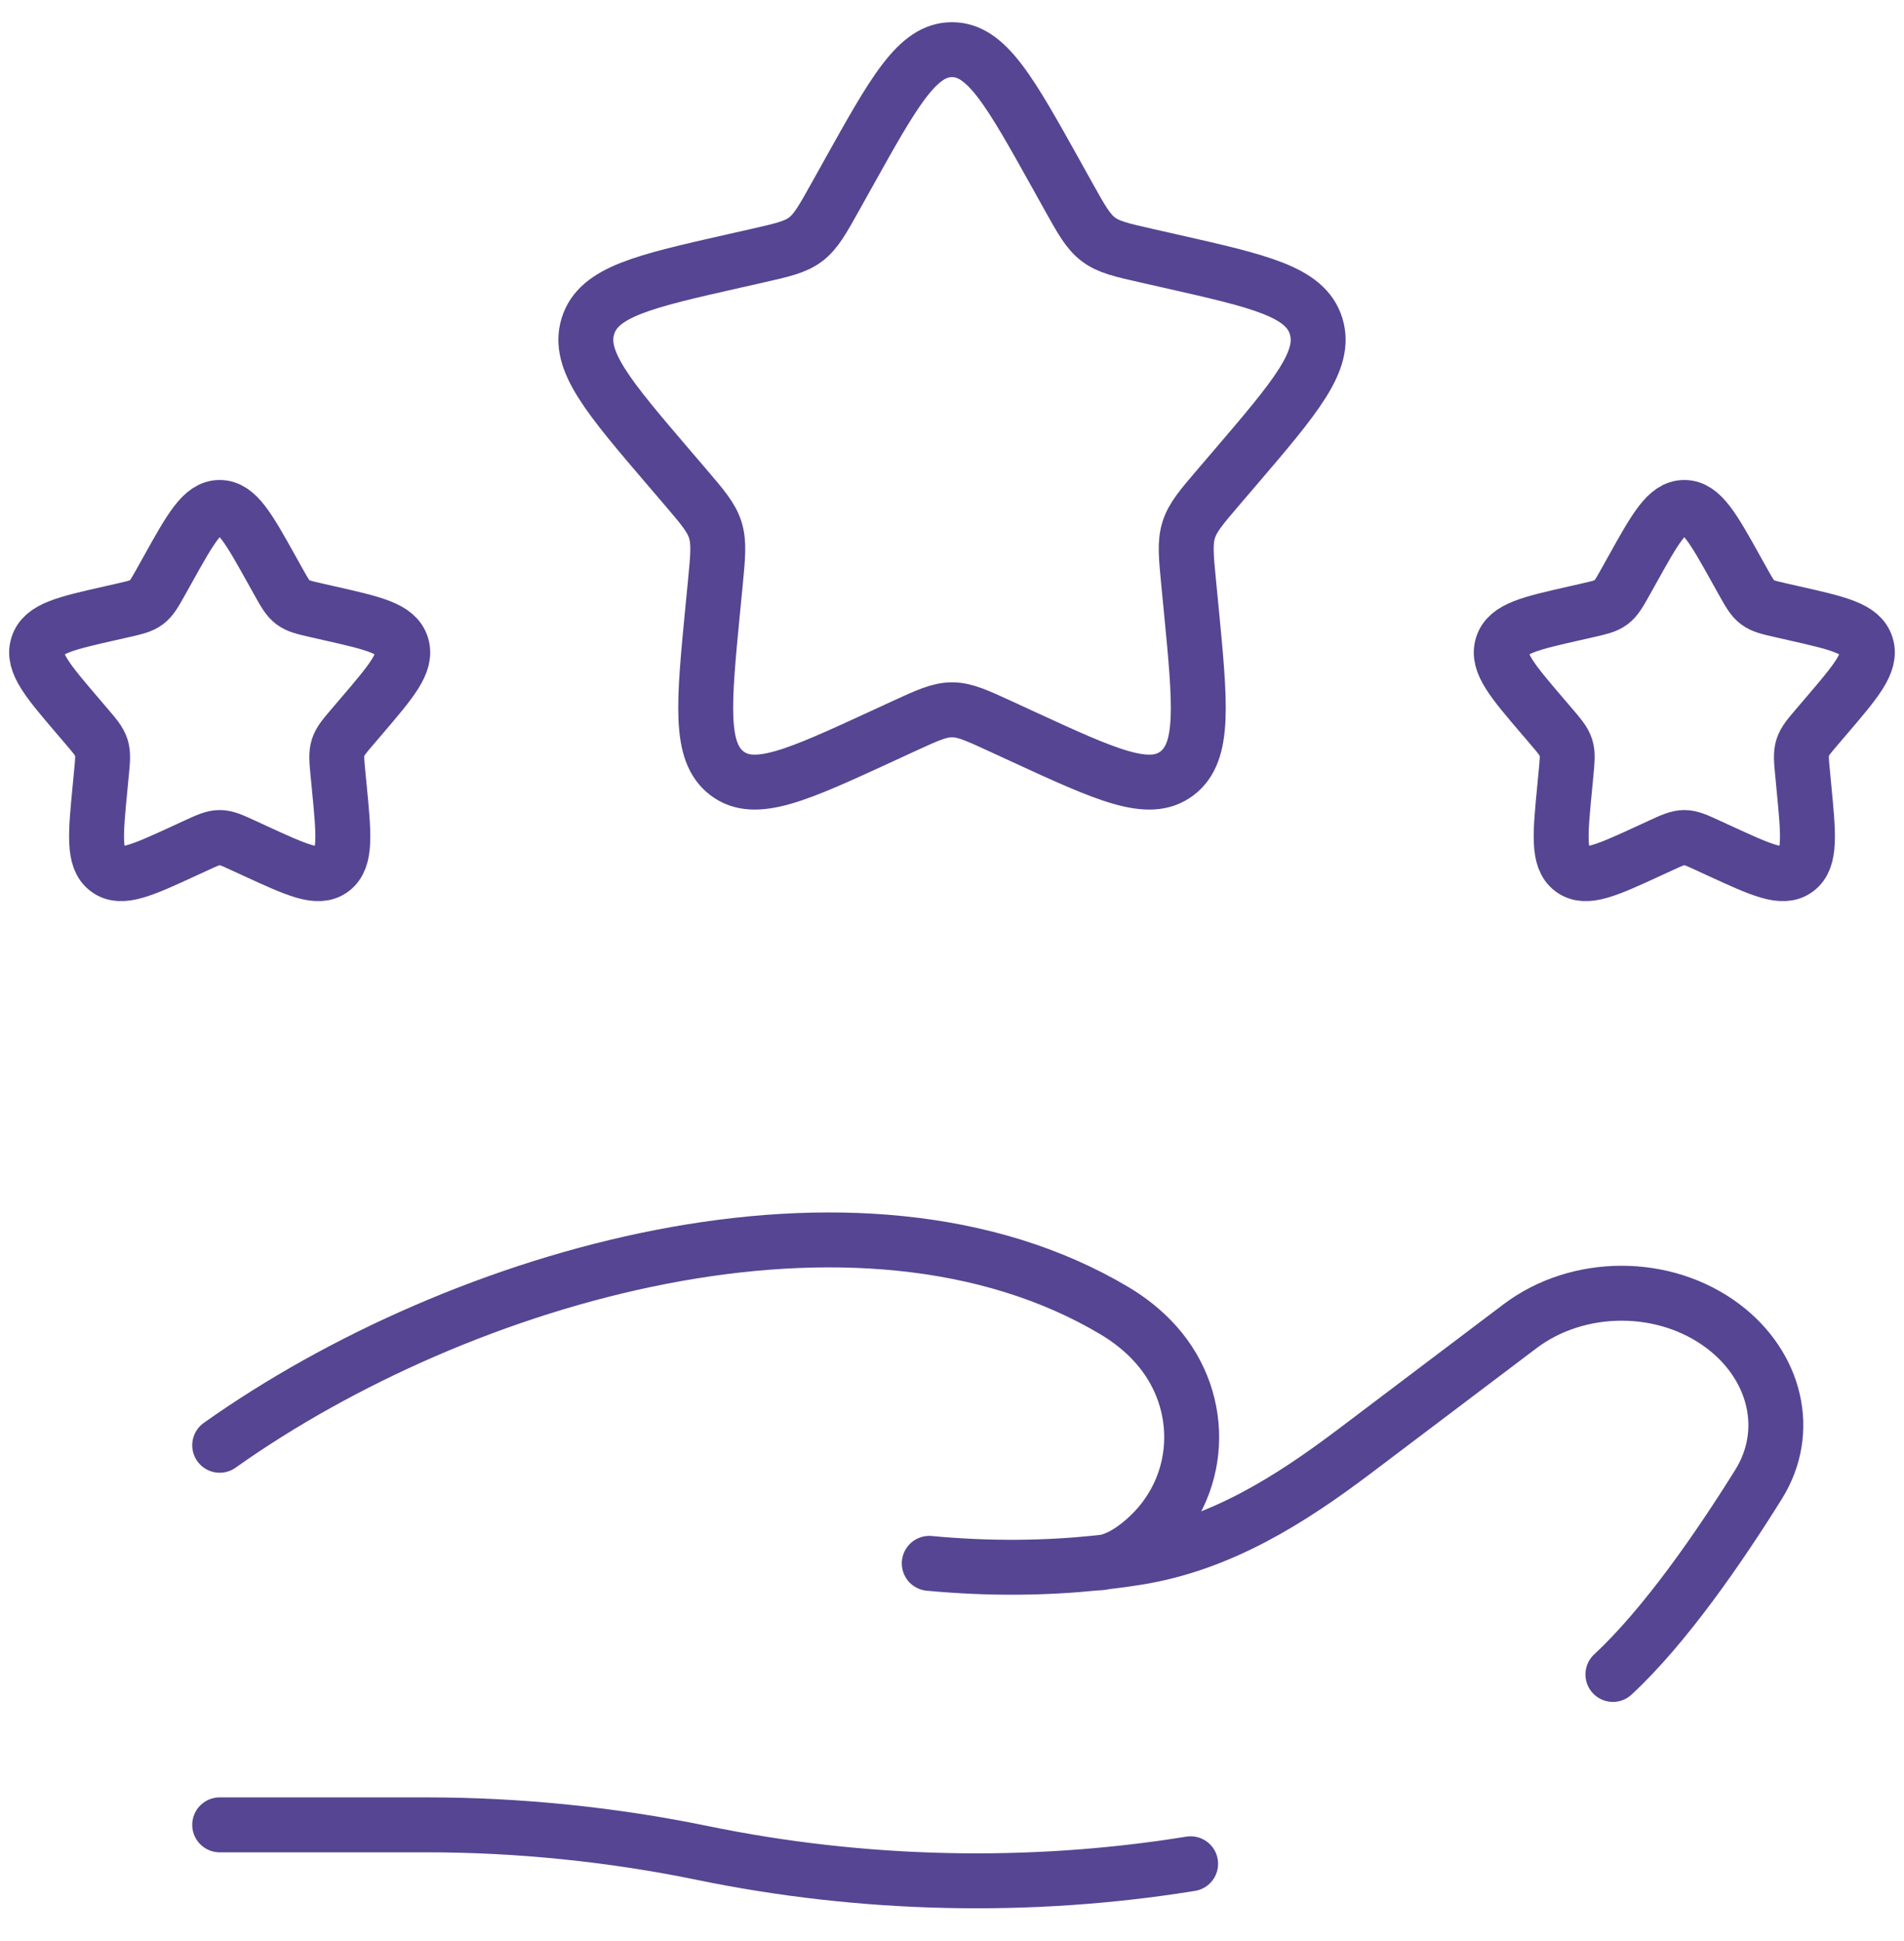 <svg width="52" height="53" viewBox="0 0 52 53" fill="none" xmlns="http://www.w3.org/2000/svg">
<path d="M23.153 4.764C24.42 2.492 25.053 1.356 26 1.356C26.947 1.356 27.58 2.492 28.847 4.764L29.174 5.352C29.534 5.998 29.714 6.32 29.995 6.534C30.276 6.747 30.625 6.826 31.324 6.984L31.96 7.128C34.42 7.684 35.65 7.963 35.943 8.903C36.235 9.844 35.397 10.825 33.72 12.786L33.286 13.293C32.809 13.85 32.571 14.129 32.464 14.473C32.357 14.818 32.393 15.19 32.465 15.933L32.531 16.61C32.784 19.226 32.911 20.534 32.145 21.116C31.379 21.697 30.227 21.167 27.924 20.107L27.328 19.832C26.674 19.531 26.347 19.381 26 19.381C25.653 19.381 25.326 19.531 24.672 19.832L24.076 20.107C21.773 21.167 20.621 21.697 19.855 21.116C19.089 20.534 19.216 19.226 19.469 16.61L19.535 15.933C19.607 15.19 19.643 14.818 19.536 14.473C19.429 14.129 19.19 13.85 18.714 13.293L18.28 12.786C16.603 10.825 15.765 9.844 16.057 8.903C16.35 7.963 17.58 7.684 20.04 7.128L20.676 6.984C21.375 6.826 21.724 6.747 22.005 6.534C22.285 6.32 22.465 5.998 22.825 5.352L23.153 4.764Z" stroke="#564592" stroke-width="1.5"/>
<path d="M44.577 15.56C45.21 14.424 45.527 13.856 46 13.856C46.473 13.856 46.79 14.424 47.423 15.56L47.587 15.854C47.767 16.177 47.857 16.338 47.998 16.445C48.138 16.551 48.312 16.59 48.662 16.67L48.98 16.742C50.21 17.02 50.825 17.159 50.971 17.629C51.117 18.1 50.698 18.59 49.86 19.57L49.643 19.824C49.405 20.103 49.286 20.242 49.232 20.414C49.178 20.587 49.197 20.773 49.233 21.144L49.265 21.483C49.392 22.791 49.455 23.445 49.072 23.736C48.689 24.026 48.114 23.761 46.962 23.231L46.664 23.094C46.337 22.943 46.173 22.868 46 22.868C45.827 22.868 45.663 22.943 45.336 23.094L45.038 23.231C43.886 23.761 43.311 24.026 42.928 23.736C42.545 23.445 42.608 22.791 42.735 21.483L42.767 21.144C42.803 20.773 42.822 20.587 42.768 20.414C42.714 20.242 42.595 20.103 42.357 19.824L42.14 19.57C41.302 18.59 40.882 18.1 41.029 17.629C41.175 17.159 41.79 17.02 43.02 16.742L43.338 16.67C43.687 16.59 43.862 16.551 44.002 16.445C44.143 16.338 44.233 16.177 44.413 15.854L44.577 15.56Z" stroke="#564592" stroke-width="1.5"/>
<path d="M4.577 15.56C5.21 14.424 5.527 13.856 6 13.856C6.473 13.856 6.79 14.424 7.423 15.56L7.587 15.854C7.767 16.177 7.857 16.338 7.997 16.445C8.138 16.551 8.313 16.59 8.662 16.67L8.98 16.742C10.21 17.02 10.825 17.159 10.971 17.629C11.117 18.1 10.698 18.59 9.86 19.57L9.643 19.824C9.405 20.103 9.286 20.242 9.232 20.414C9.178 20.587 9.196 20.773 9.232 21.144L9.265 21.483C9.392 22.791 9.455 23.445 9.072 23.736C8.689 24.026 8.114 23.761 6.962 23.231L6.664 23.094C6.337 22.943 6.173 22.868 6 22.868C5.827 22.868 5.663 22.943 5.336 23.094L5.038 23.231C3.886 23.761 3.311 24.026 2.928 23.736C2.545 23.445 2.608 22.791 2.735 21.483L2.767 21.144C2.804 20.773 2.822 20.587 2.768 20.414C2.714 20.242 2.595 20.103 2.357 19.824L2.14 19.57C1.302 18.59 0.882 18.1 1.029 17.629C1.175 17.159 1.79 17.02 3.02 16.742L3.338 16.67C3.687 16.59 3.862 16.551 4.002 16.445C4.143 16.338 4.233 16.177 4.413 15.854L4.577 15.56Z" stroke="#564592" stroke-width="1.5"/>
<path d="M6 49.827H11.65C14.177 49.827 16.731 50.09 19.191 50.596C23.541 51.493 28.122 51.601 32.517 50.89M30.191 42.648C30.49 42.614 30.777 42.574 31.051 42.53C33.33 42.167 35.242 40.949 36.993 39.627L41.511 36.214C43.104 35.011 45.468 35.01 47.061 36.213C48.495 37.296 48.934 39.079 48.027 40.532C46.97 42.227 45.48 44.395 44.05 45.72M30.191 42.648C30.101 42.659 30.009 42.669 29.917 42.678M30.191 42.648C30.555 42.57 30.917 42.346 31.257 42.049C32.865 40.646 32.967 38.281 31.571 36.713C31.247 36.35 30.869 36.047 30.448 35.795C23.454 31.624 12.573 34.801 6 39.463M30.191 42.648C30.1 42.668 30.008 42.678 29.917 42.678M29.917 42.678C28.608 42.813 27.078 42.847 25.379 42.687" stroke="#564592" stroke-width="1.5" stroke-linecap="round"/>
</svg>
